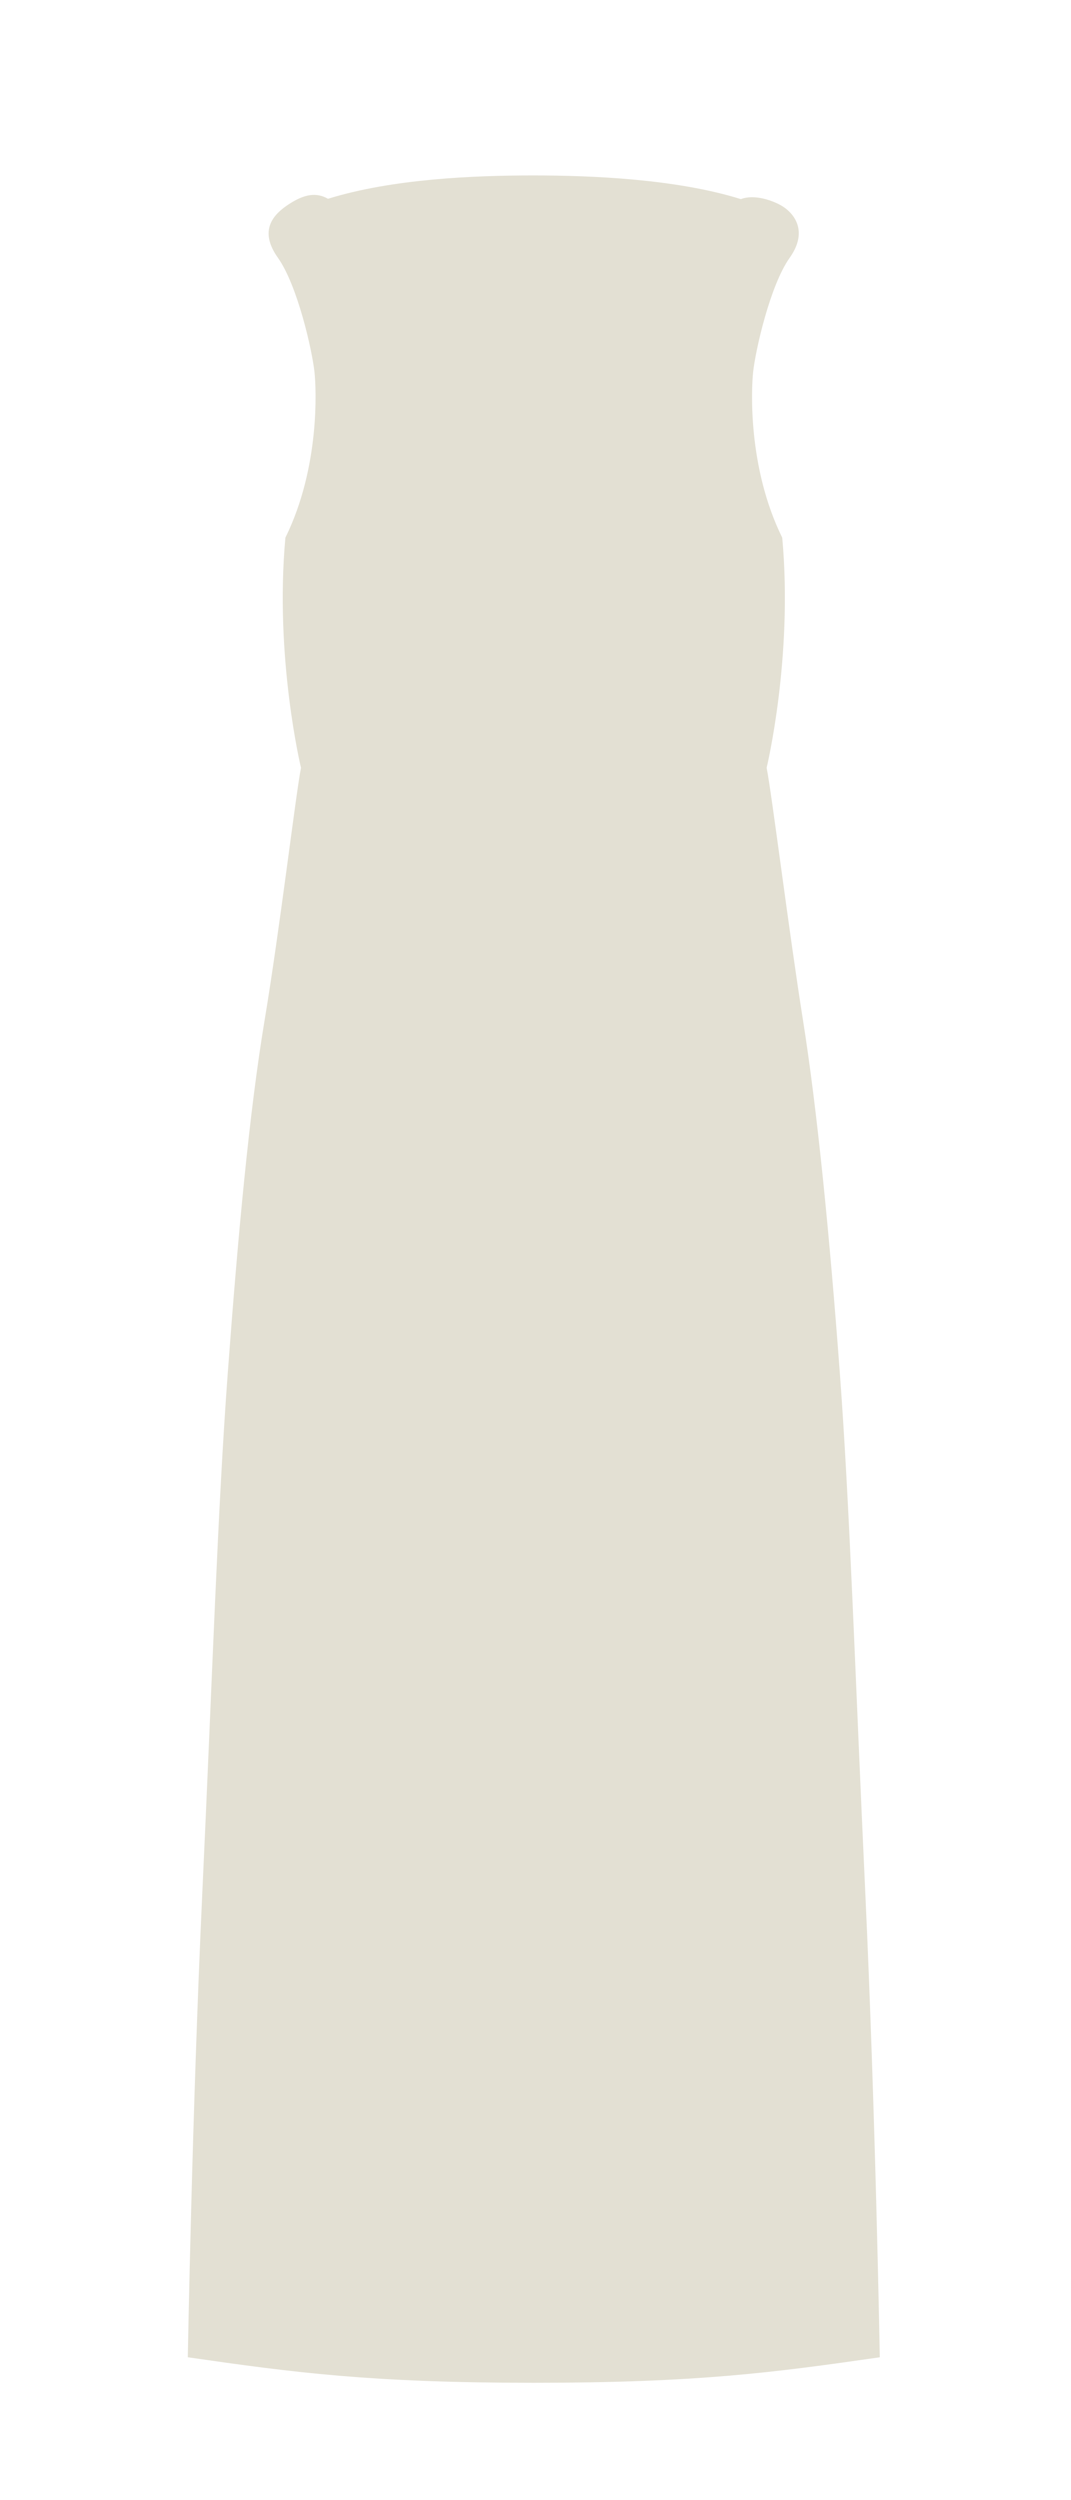 <svg width="63" height="147" viewBox="0 0 63 147" fill="none" xmlns="http://www.w3.org/2000/svg">
<path d="M11.047 138.6C11.047 138.6 11.3 124.2 11.9 111.3C12.5 98.4 12.799 88.8 13.4 80.7C14.001 72.6 14.666 65.38 15.563 60C16.46 54.62 17.404 46.658 17.706 45.145C17.706 45.145 16.143 38.68 16.788 31.613C18.835 27.454 18.598 22.828 18.502 21.9C18.369 20.625 17.504 16.782 16.347 15.155C15.19 13.528 16.093 12.59 17.002 12C17.91 11.41 18.608 11.296 19.294 11.688C23.094 10.508 27.916 10.315 31.364 10.315C34.819 10.315 39.779 10.522 43.581 11.708C44.124 11.495 44.948 11.584 45.799 12C46.65 12.416 47.611 13.528 46.453 15.155C45.296 16.782 44.431 20.625 44.299 21.9C44.203 22.828 43.965 27.456 46.014 31.615C46.658 38.681 45.096 45.145 45.096 45.145C45.398 46.658 46.408 54.777 47.237 60C48.066 65.223 48.799 72.6 49.4 80.7C50.001 88.8 50.3 98.4 50.9 111.3C51.5 124.2 51.753 138.6 51.753 138.6C45.5 139.5 41 140.1 31.4 140.1C21.8 140.1 17.3 139.5 11.047 138.6Z" fill="#E3E0D3"/>
</svg>
